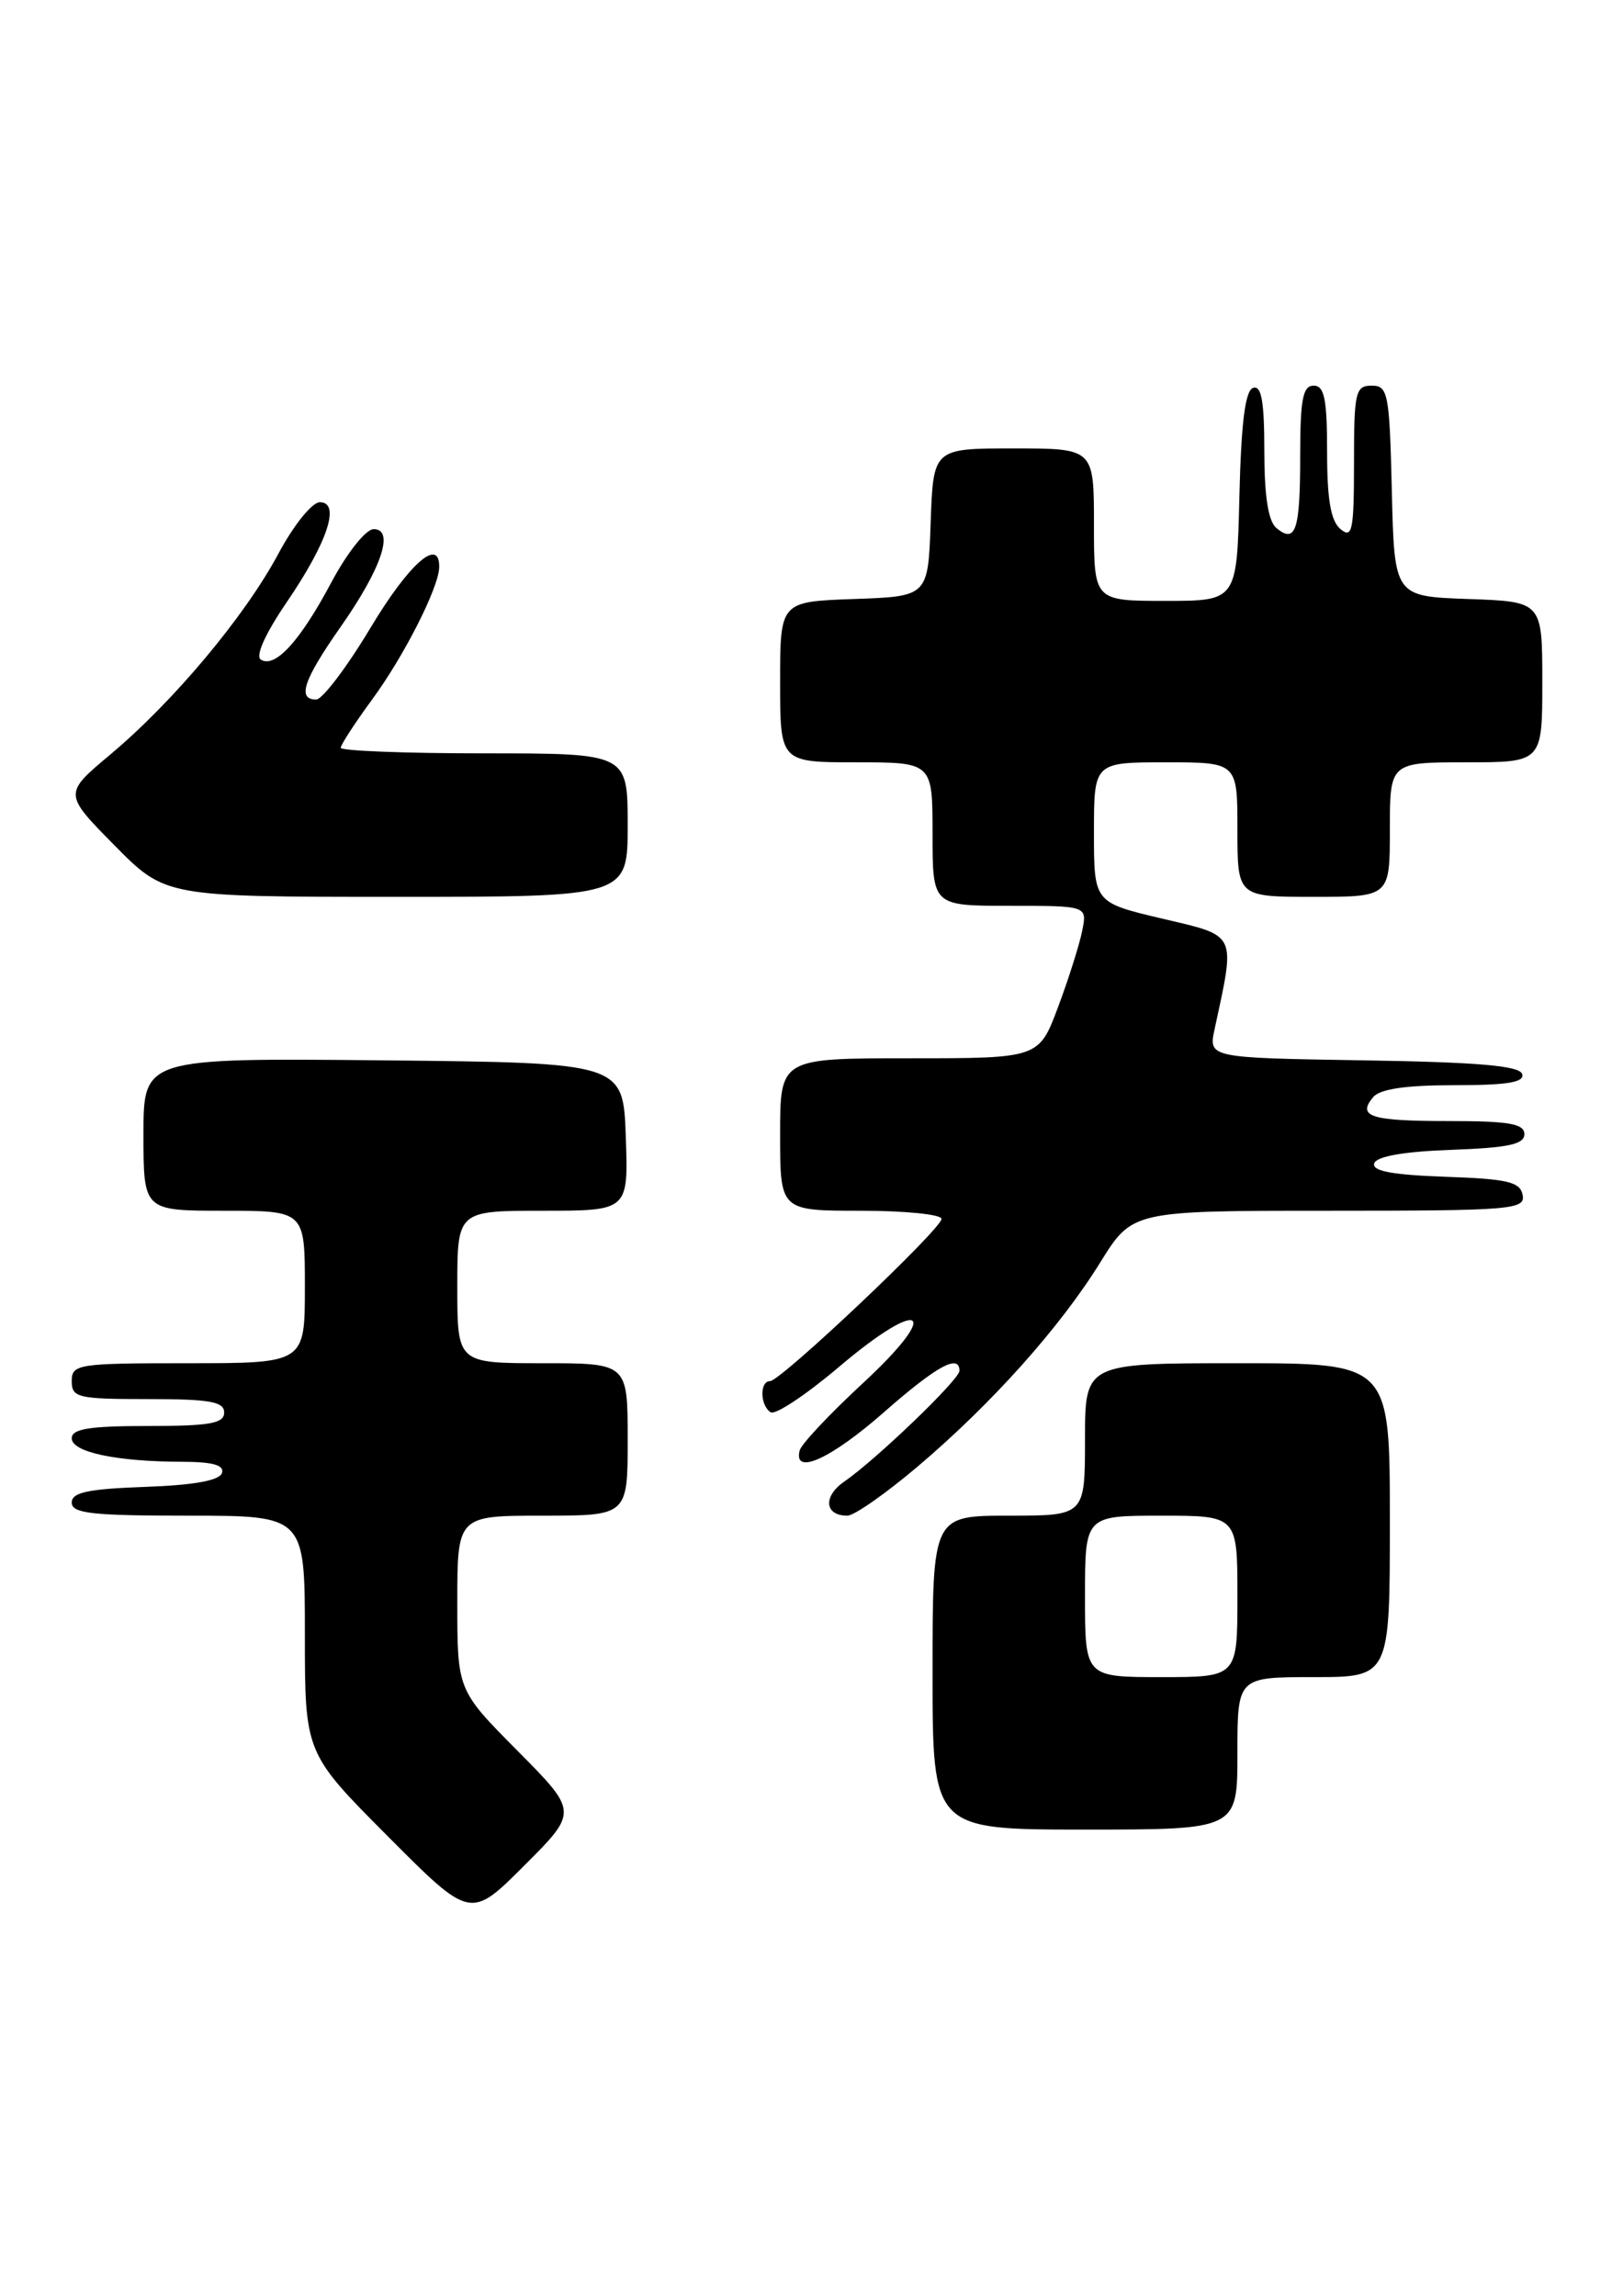 <?xml version="1.0" encoding="UTF-8" standalone="no"?>
<!DOCTYPE svg PUBLIC "-//W3C//DTD SVG 1.1//EN" "http://www.w3.org/Graphics/SVG/1.1/DTD/svg11.dtd" >
<svg xmlns="http://www.w3.org/2000/svg" xmlns:xlink="http://www.w3.org/1999/xlink" version="1.1" viewBox="0 0 181 256">
 <g >
 <path fill="currentColor"
d=" M 57.73 195.23 C 51.00 188.45 51.00 188.45 51.00 178.72 C 51.00 169.00 51.00 169.00 60.50 169.00 C 70.00 169.00 70.00 169.00 70.00 160.50 C 70.00 152.00 70.00 152.00 60.50 152.00 C 51.00 152.00 51.00 152.00 51.00 143.50 C 51.00 135.00 51.00 135.00 60.54 135.00 C 70.08 135.00 70.08 135.00 69.79 126.75 C 69.50 118.50 69.50 118.50 42.75 118.23 C 16.00 117.97 16.00 117.97 16.00 126.48 C 16.00 135.00 16.00 135.00 25.00 135.00 C 34.00 135.00 34.00 135.00 34.00 143.50 C 34.00 152.00 34.00 152.00 21.00 152.00 C 8.67 152.00 8.00 152.10 8.00 154.00 C 8.00 155.84 8.67 156.00 16.50 156.00 C 23.39 156.00 25.00 156.28 25.00 157.50 C 25.00 158.72 23.39 159.00 16.50 159.00 C 9.97 159.00 8.00 159.32 8.00 160.37 C 8.00 161.92 12.97 162.97 20.33 162.99 C 23.75 163.00 25.05 163.37 24.75 164.25 C 24.48 165.08 21.60 165.60 16.17 165.79 C 9.81 166.02 8.00 166.40 8.00 167.54 C 8.00 168.75 10.27 169.00 21.00 169.00 C 34.00 169.00 34.00 169.00 34.00 182.23 C 34.00 195.46 34.00 195.46 43.24 204.74 C 52.47 214.01 52.47 214.01 58.47 208.01 C 64.46 202.02 64.46 202.02 57.73 195.23 Z  M 138.00 195.50 C 138.00 187.00 138.00 187.00 146.50 187.00 C 155.00 187.00 155.00 187.00 155.00 169.50 C 155.00 152.00 155.00 152.00 138.00 152.00 C 121.00 152.00 121.00 152.00 121.00 160.50 C 121.00 169.00 121.00 169.00 112.50 169.00 C 104.00 169.00 104.00 169.00 104.00 186.50 C 104.00 204.00 104.00 204.00 121.00 204.00 C 138.00 204.00 138.00 204.00 138.00 195.50 Z  M 102.34 163.52 C 110.61 156.51 118.19 148.04 122.71 140.75 C 126.28 135.00 126.28 135.00 148.22 135.00 C 168.56 135.00 170.12 134.87 169.81 133.25 C 169.53 131.78 168.15 131.45 161.17 131.21 C 155.22 131.00 152.97 130.57 153.26 129.71 C 153.52 128.93 156.56 128.40 161.83 128.21 C 168.19 127.98 170.00 127.60 170.00 126.46 C 170.00 125.30 168.30 125.00 161.67 125.00 C 152.86 125.00 151.32 124.52 153.13 122.34 C 153.89 121.42 156.77 121.00 162.21 121.00 C 168.13 121.00 170.06 120.68 169.75 119.75 C 169.44 118.83 164.79 118.43 152.05 118.23 C 134.76 117.95 134.76 117.95 135.46 114.73 C 137.79 103.92 138.03 104.41 129.62 102.43 C 122.00 100.63 122.00 100.63 122.00 92.82 C 122.00 85.00 122.00 85.00 130.00 85.00 C 138.00 85.00 138.00 85.00 138.00 92.50 C 138.00 100.00 138.00 100.00 146.50 100.00 C 155.00 100.00 155.00 100.00 155.00 92.50 C 155.00 85.00 155.00 85.00 163.50 85.00 C 172.00 85.00 172.00 85.00 172.00 76.04 C 172.00 67.08 172.00 67.08 163.75 66.79 C 155.50 66.50 155.50 66.50 155.22 54.75 C 154.96 43.83 154.80 43.00 152.97 43.00 C 151.16 43.00 151.00 43.71 151.00 51.62 C 151.00 59.17 150.81 60.09 149.50 59.00 C 148.41 58.10 148.00 55.72 148.00 50.38 C 148.00 44.49 147.70 43.00 146.50 43.00 C 145.29 43.00 145.00 44.54 145.00 50.83 C 145.00 59.15 144.50 60.66 142.34 58.87 C 141.44 58.12 141.00 55.32 141.00 50.29 C 141.00 44.77 140.68 42.94 139.75 43.25 C 138.87 43.54 138.42 47.09 138.22 55.33 C 137.94 67.00 137.94 67.00 129.97 67.00 C 122.00 67.00 122.00 67.00 122.00 58.50 C 122.00 50.00 122.00 50.00 113.04 50.00 C 104.08 50.00 104.08 50.00 103.79 58.25 C 103.50 66.50 103.50 66.50 95.25 66.79 C 87.00 67.08 87.00 67.08 87.00 76.04 C 87.00 85.00 87.00 85.00 95.50 85.00 C 104.00 85.00 104.00 85.00 104.00 93.00 C 104.00 101.00 104.00 101.00 112.62 101.00 C 121.25 101.00 121.25 101.00 120.69 103.78 C 120.39 105.30 119.18 109.13 118.00 112.28 C 115.86 118.00 115.86 118.00 101.43 118.00 C 87.00 118.00 87.00 118.00 87.00 126.50 C 87.00 135.00 87.00 135.00 96.00 135.00 C 100.95 135.00 105.00 135.41 105.00 135.91 C 105.00 137.03 87.06 154.00 85.87 154.00 C 84.70 154.00 84.76 156.73 85.95 157.47 C 86.48 157.79 89.88 155.53 93.52 152.45 C 102.88 144.50 105.16 145.96 96.26 154.20 C 92.54 157.64 89.35 161.03 89.18 161.73 C 88.45 164.57 92.64 162.68 98.54 157.50 C 104.46 152.30 107.00 150.91 107.00 152.85 C 107.00 153.82 97.73 162.73 94.14 165.21 C 91.76 166.86 91.96 169.00 94.50 169.00 C 95.26 169.00 98.79 166.53 102.34 163.52 Z  M 70.00 92.00 C 70.00 84.00 70.00 84.00 54.00 84.00 C 45.20 84.00 38.00 83.72 38.00 83.38 C 38.00 83.05 39.57 80.63 41.49 78.01 C 45.06 73.16 48.94 65.50 48.98 63.25 C 49.04 59.82 45.61 62.84 41.32 70.00 C 38.68 74.40 35.95 78.00 35.26 78.00 C 33.11 78.00 33.85 75.81 37.93 69.98 C 42.54 63.42 44.04 59.00 41.67 59.00 C 40.80 59.00 38.73 61.61 36.95 64.94 C 33.46 71.50 30.68 74.54 29.09 73.55 C 28.46 73.16 29.58 70.66 31.94 67.20 C 36.53 60.48 38.02 56.00 35.67 56.00 C 34.80 56.00 32.75 58.55 31.04 61.75 C 27.31 68.72 19.34 78.24 12.29 84.14 C 7.09 88.50 7.09 88.50 12.76 94.25 C 18.44 100.00 18.44 100.00 44.22 100.00 C 70.00 100.00 70.00 100.00 70.00 92.00 Z  M 121.00 178.00 C 121.00 169.00 121.00 169.00 129.50 169.00 C 138.00 169.00 138.00 169.00 138.00 178.00 C 138.00 187.00 138.00 187.00 129.50 187.00 C 121.00 187.00 121.00 187.00 121.00 178.00 Z "/>
</g>
</svg>